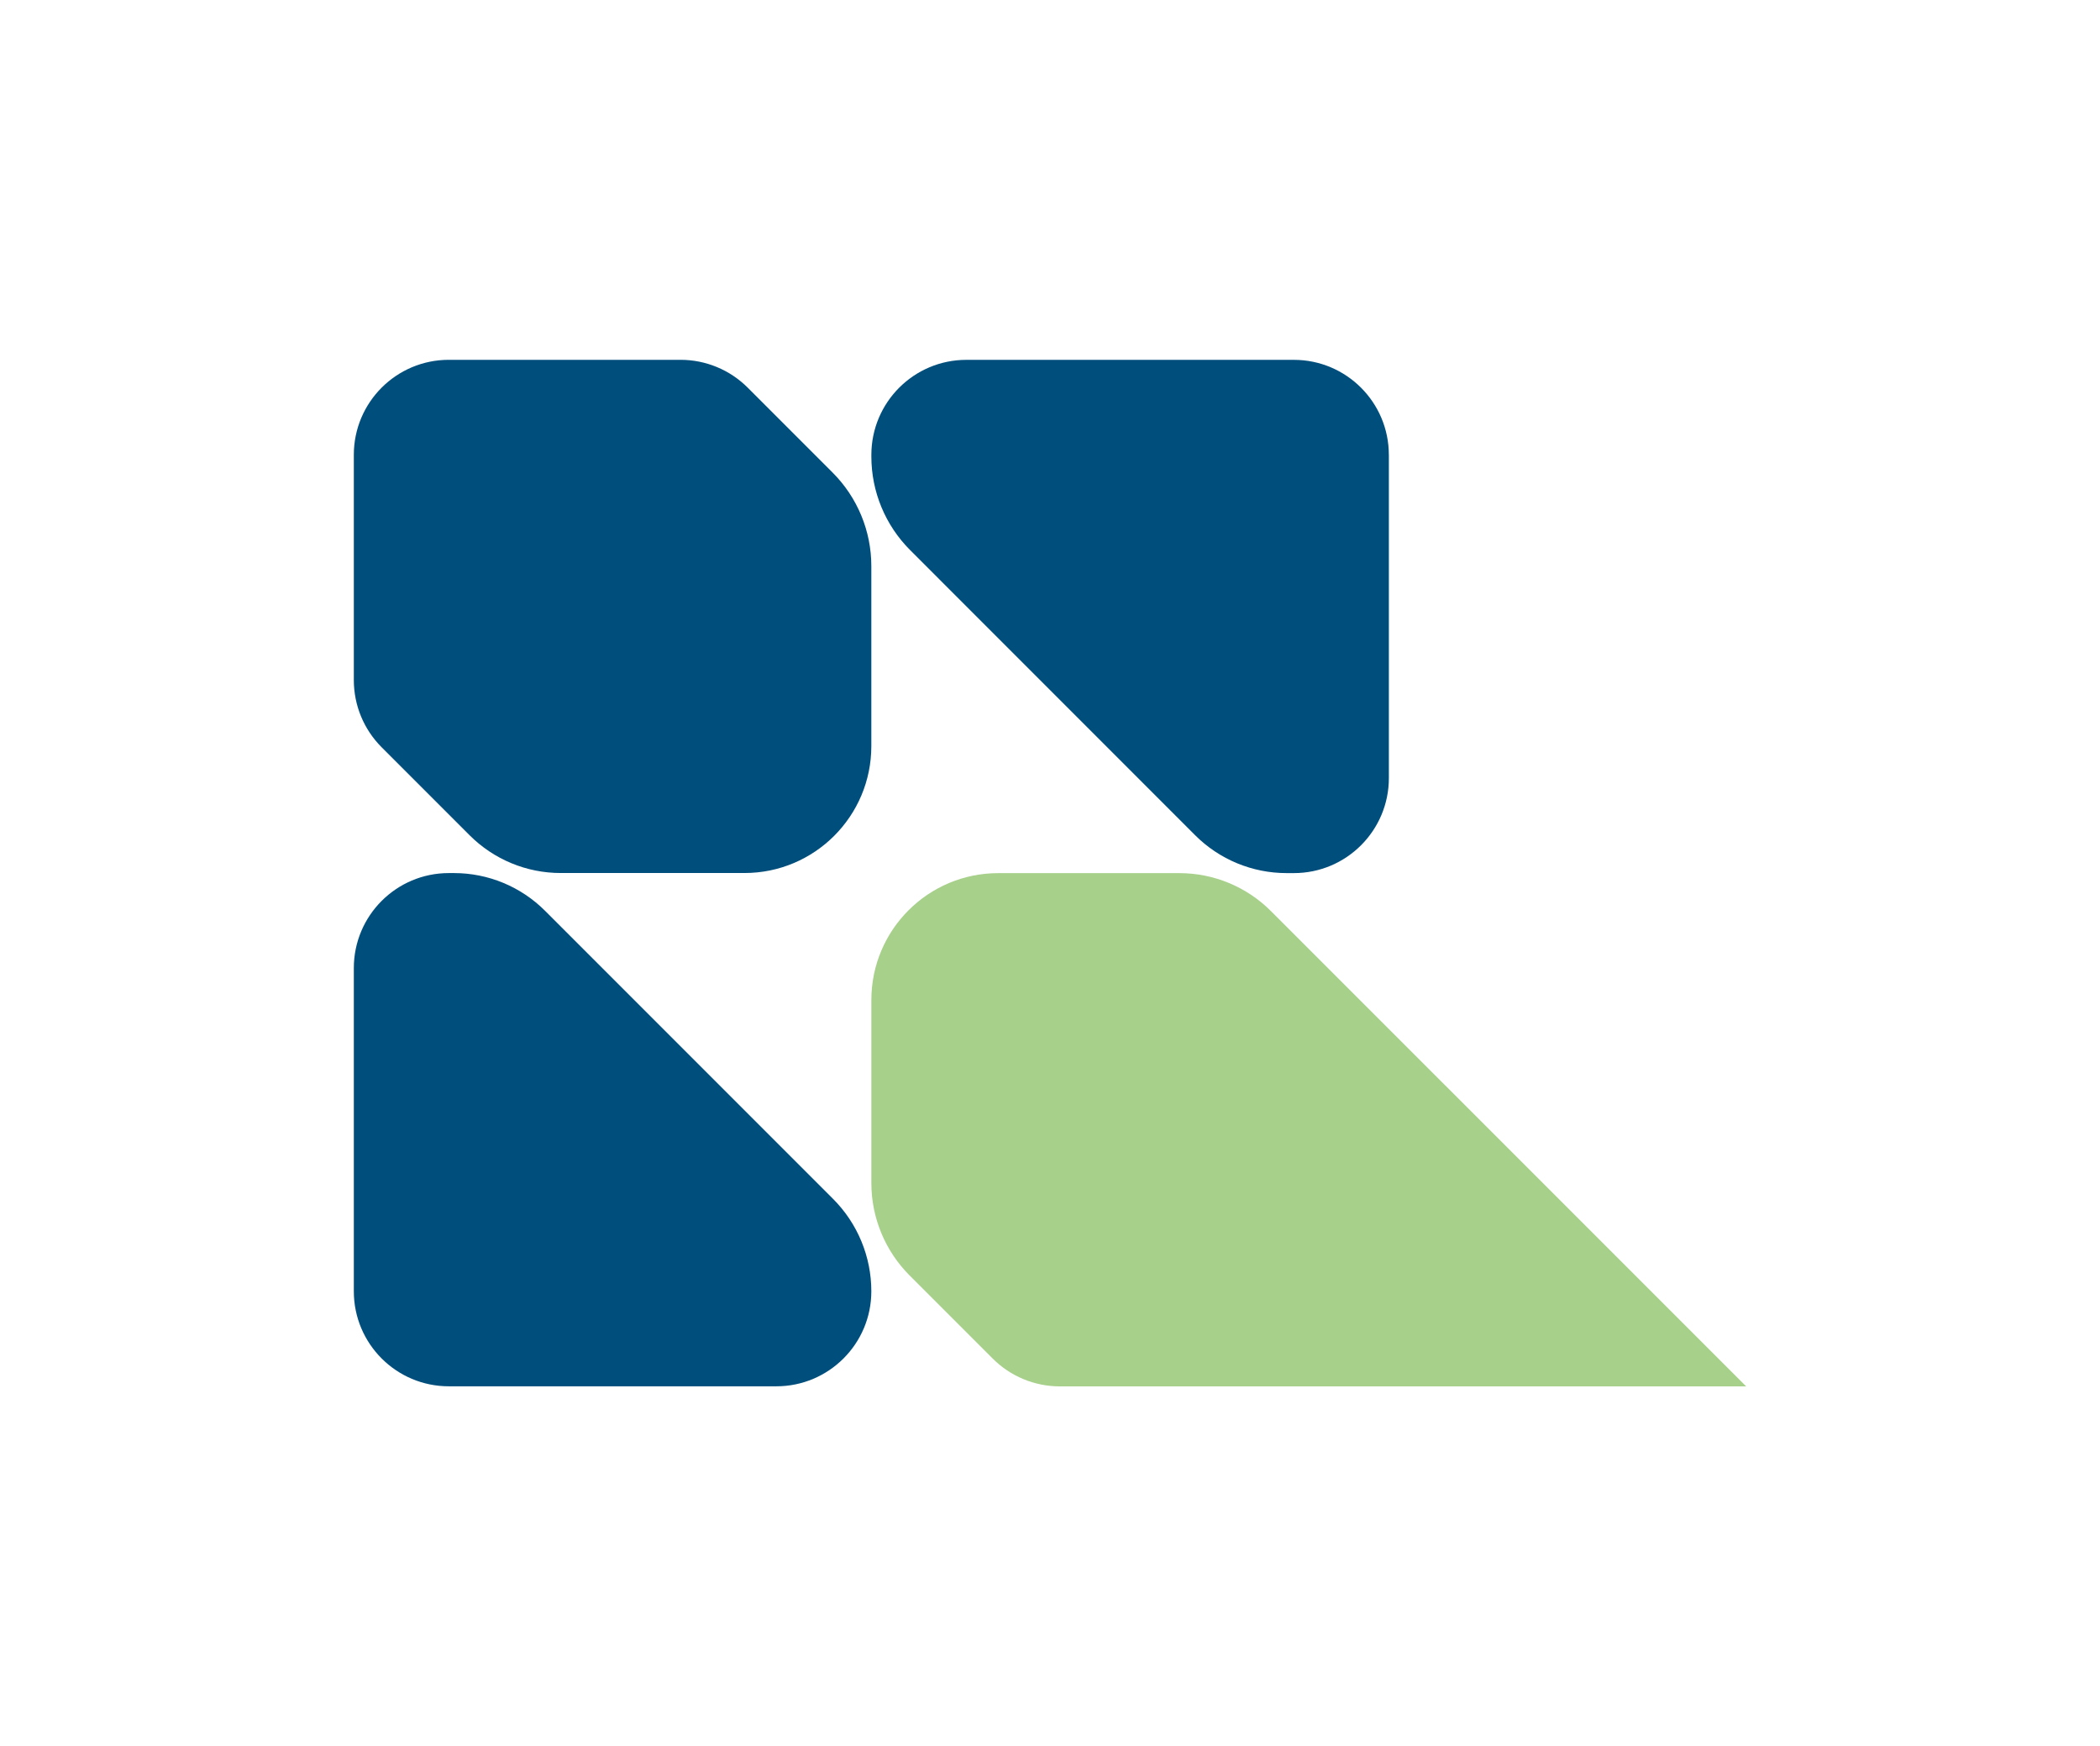 <?xml version="1.0" encoding="UTF-8"?>
<svg id="Layer_1" xmlns="http://www.w3.org/2000/svg" version="1.1" viewBox="0 0 741.3 616.24">
  <!-- Generator: Adobe Illustrator 29.5.1, SVG Export Plug-In . SVG Version: 2.1.0 Build 141)  -->
  <defs>
    <style>
      .st0 {
        fill: #004e7c;
      }

      .st1 {
        fill: #a7d08b;
      }
    </style>
  </defs>
  <path class="st0" d="M307.58,263.32v-63.55c0-12.38-4.92-24.25-13.67-33l-29.96-29.96c-6.29-6.29-14.82-9.83-23.72-9.83h-81.79c-18.53,0-33.54,15.02-33.54,33.54v79.48c0,8.9,3.53,17.43,9.83,23.72l31.06,31.06c8.52,8.52,20.08,13.31,32.13,13.31h64.87c24.74,0,44.79-20.05,44.79-44.79v.02Z"/>
  <path class="st1" d="M616.4,489.26h-242.27c-8.9,0-17.43-3.53-23.72-9.83l-29.31-29.31c-8.65-8.65-13.51-20.38-13.51-32.61v-64.59c0-24.74,20.05-44.79,44.79-44.79h63.95c12.11,0,23.72,4.81,32.29,13.37l167.68,167.66.1.1h0Z"/>
  <path class="st0" d="M490.27,160.54v114.04c0,18.53-15.02,33.54-33.54,33.54h-2.57c-12.11,0-23.73-4.81-32.29-13.38l-100.62-100.64c-8.75-8.75-13.66-20.62-13.66-32.99v-.57c0-18.53,15.02-33.55,33.54-33.55h115.59c18.53,0,33.54,15.02,33.54,33.54h0Z"/>
  <path class="st0" d="M307.58,455.7h0c0-12.23-4.86-23.96-13.51-32.61l-101.67-101.67c-8.52-8.52-20.08-13.31-32.13-13.31h-1.83c-18.53,0-33.54,15.02-33.54,33.54v114.04c0,18.53,15.02,33.54,33.54,33.54h115.6c18.53,0,33.54-15.02,33.54-33.54h0Z"/>
</svg>